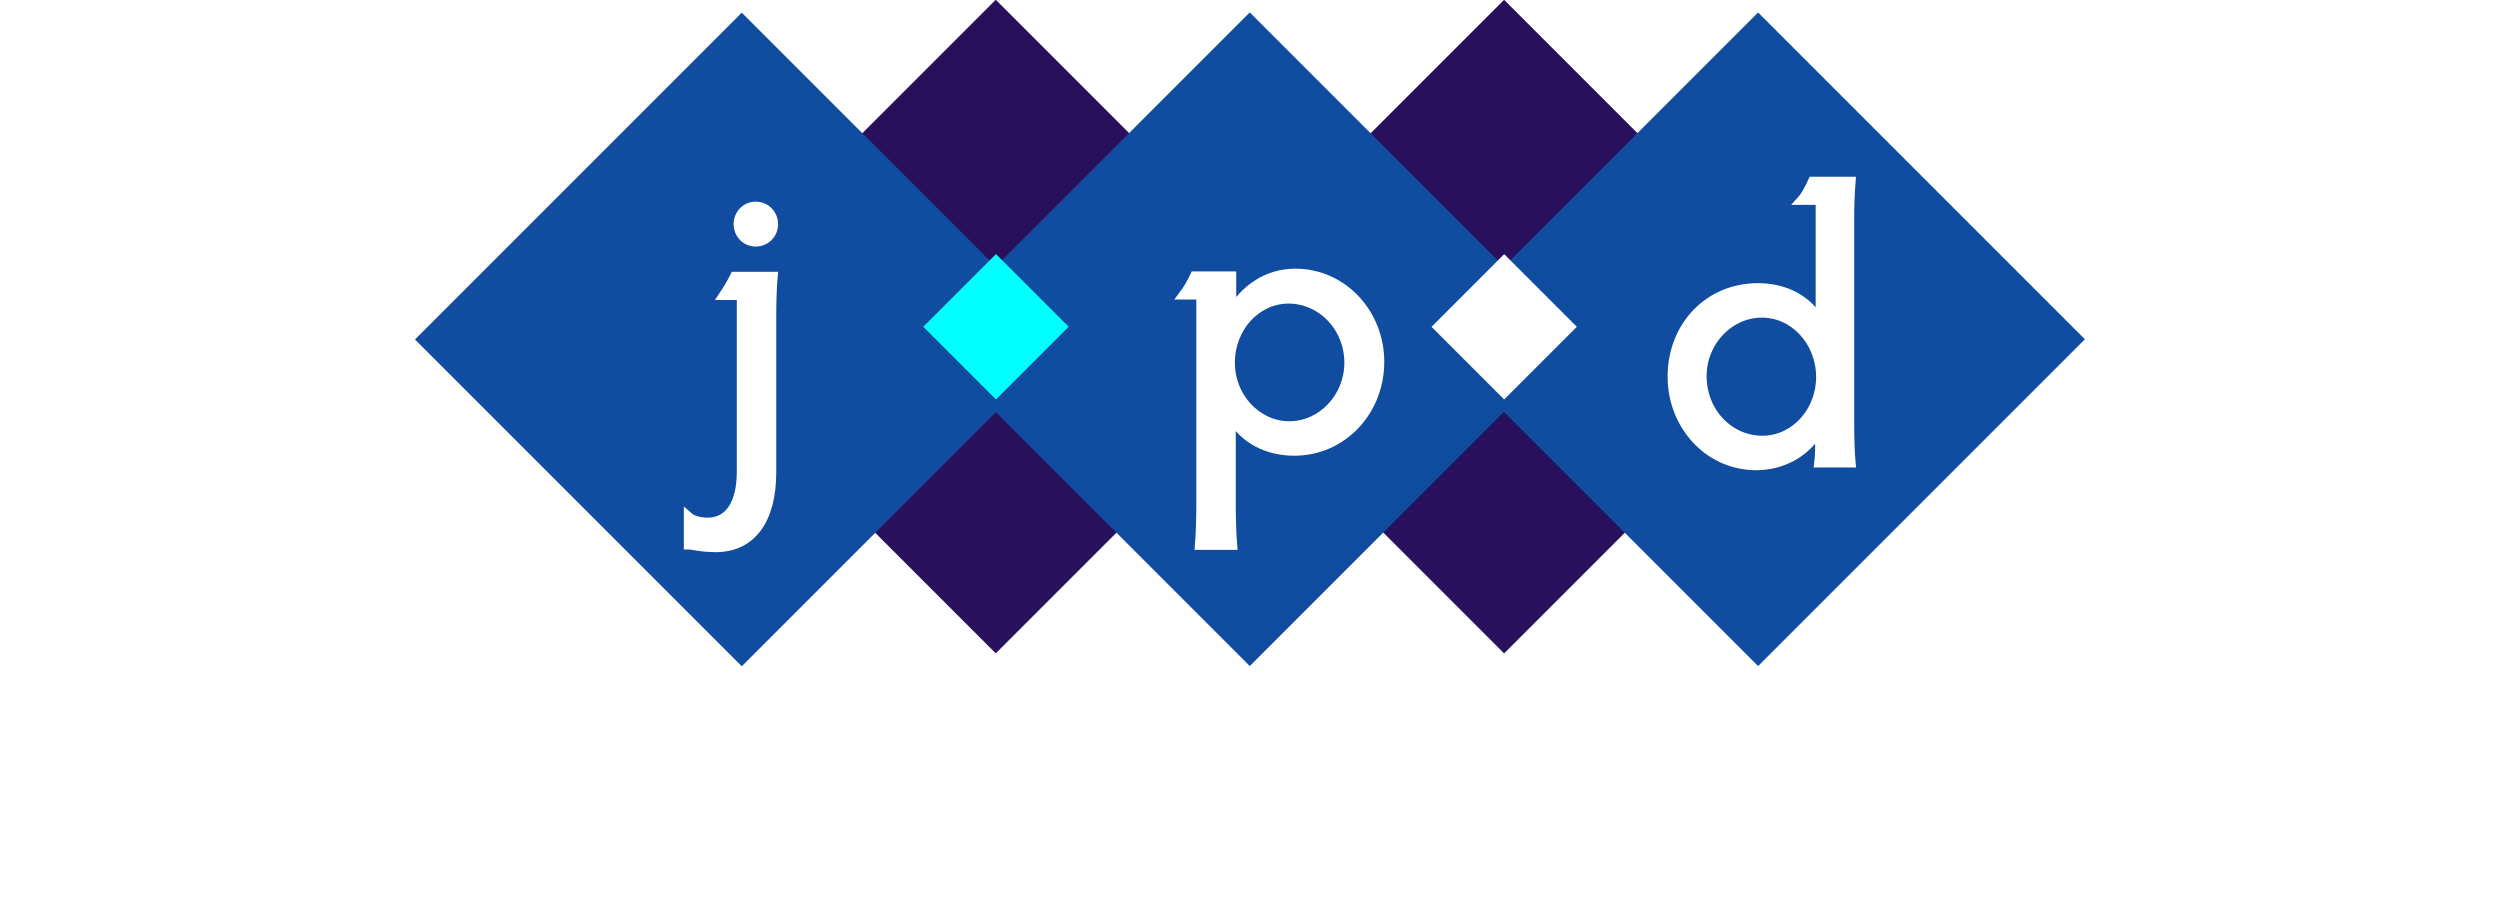 <?xml version="1.0" encoding="utf-8"?>
<!-- Generator: Adobe Illustrator 17.1.0, SVG Export Plug-In . SVG Version: 6.00 Build 0)  -->
<!DOCTYPE svg PUBLIC "-//W3C//DTD SVG 1.1//EN" "http://www.w3.org/Graphics/SVG/1.1/DTD/svg11.dtd">
<svg version="1.1" xmlns="http://www.w3.org/2000/svg" xmlns:xlink="http://www.w3.org/1999/xlink" x="0px" y="0px"
	 viewBox="0 0 552.2 198.4" style="enable-background:new 0 0 552.2 198.4;" xml:space="preserve">
	 
	 		<filter id="dropshadow" height="130%">
              <feGaussianBlur in="SourceAlpha" stdDeviation="3"/> 
              <feOffset dx="2" dy="2" result="offsetblur"/> 
              <feMerge> 
                <feMergeNode/>
                <feMergeNode in="SourceGraphic"/> 
              </feMerge>
            </filter>
	 
<g id="Layer_1" style="display:none;">
</g>
<g id="Layer_2" style="display:none;">
</g>
<g id="Layer_3" style="display:none;">
</g>
<g id="Layer_5">
	<g>
		<rect x="131.8" y="148.4" style="fill:none;" width="289.1" height="94.6"/>
		<path style="fill:#FFFFFF;" d="M160.4,188.2c0,6.2-2.6,9.8-7.3,9.8c-2,0-3.1-0.3-3.6-0.3V194c0.5,0.4,1.4,0.7,2.5,0.7
			c2.6,0,4.5-2.2,4.5-6.7V165h-2.3c0.5-0.7,1.1-1.7,1.4-2.4h5c-0.1,1.2-0.2,3.5-0.2,5.2V188.2z M158.3,153.5c1.3,0,2.3,1,2.3,2.3
			s-1,2.3-2.3,2.3c-1.2,0-2.2-1-2.2-2.3S157.1,153.5,158.3,153.5z" filter="url(#dropshadow)"/>
		<path style="fill:#FFFFFF;" d="M167.6,165h-2.3c0.6-0.7,1.1-1.7,1.4-2.4h4.8v4.7c1.8-3.1,4.7-5.1,8.4-5.1c6.2,0,11,5.2,11,11.6
			c0,6.5-4.9,11.7-11.1,11.7c-3.5,0-6.7-1.5-8.3-4.6v11.8c0,1.4,0.1,3.7,0.2,5.2h-4.2c0.1-1.4,0.2-3.8,0.2-5.2V165z M179.1,182.2
			c4.3,0,7.8-3.7,7.8-8.3c0-4.6-3.5-8.3-7.9-8.3c-4.2,0-7.7,3.8-7.7,8.3C171.4,178.4,174.9,182.2,179.1,182.2z" filter="url(#dropshadow)"/>
		<path style="fill:#FFFFFF;" d="M206.5,162.2c6.4,0,11.6,5.2,11.6,11.7c0,6.4-5.2,11.6-11.6,11.6c-6.4,0-11.6-5.2-11.6-11.6
			C195,167.4,200.2,162.2,206.5,162.2z M206.5,182c4.4,0,7.9-3.7,7.9-8.2c0-4.5-3.5-8.2-7.9-8.2s-7.8,3.7-7.8,8.2
			C198.7,178.4,202.2,182,206.5,182z" filter="url(#dropshadow)"/>
		<path style="fill:#FFFFFF;" d="M235.4,179.3c0,3.7-2.7,6.3-7.2,6.3c-2.6,0-4.9-1-6.2-1.3v-4.9c1,1.9,3.8,3.2,6,3.2
			c2,0,3.5-1.2,3.5-3.1c0-4.6-8.9-4.6-8.9-11.3c0-3.6,2.5-6.1,7-6.1c2.2,0,3.7,0.8,5,0.9v4.3c-0.8-1.5-3.3-2.3-4.9-2.3
			c-2.2,0-3.3,1.3-3.3,2.9C226.5,172.3,235.4,172.2,235.4,179.3z" filter="url(#dropshadow)"/>
		<path style="fill:#FFFFFF;" d="M245.6,156.9c-0.1,1.2-0.2,2.8-0.2,4.5v1.3h6.2v3.2h-6.2v11.3c0,3.8,1.5,5.1,3.6,5.1
			c0.7,0,1.5-0.2,1.9-0.6v3.6c-0.8,0-1.8,0.2-3,0.2c-3.5,0-6.5-2.1-6.5-7.6v-12.1h-3.5v-3.2h3.5v-1.3c0-1.7,0-3.3-0.1-4.5H245.6z" filter="url(#dropshadow)"/>
		<path style="fill:#FFFFFF;" d="M266.1,171.6v3.5h-12.3v-3.5H266.1z" filter="url(#dropshadow)"/>
		<path style="fill:#FFFFFF;" d="M293.8,179.9c0,2.1,0,3.9,0.2,5.2h-4.2c0.1-1,0.1-2.1,0.1-4.5c-1.8,3.3-5.1,4.8-8.4,4.8
			c-6.2,0-11-5.2-11-11.6c0-6.5,4.7-11.6,11.2-11.6c3.5,0,6.6,1.5,8.2,4.6v-16h-2.3c0.5-0.6,1.1-1.8,1.4-2.4h5
			c-0.1,1.6-0.2,3.1-0.2,4.5V179.9z M282.4,165.5c-4.3,0-7.9,3.7-7.9,8.2c0,4.7,3.5,8.4,7.9,8.4c4.2,0,7.6-3.8,7.6-8.3
			C290,169.3,286.6,165.5,282.4,165.5z" filter="url(#dropshadow)"/>
		<path style="fill:#FFFFFF;" d="M303.1,173.6c-0.1,4.6,3.2,8.7,8,8.7c2.8,0,4.7-0.4,6.9-1.9v3.7c-1.7,0.2-3.3,1.3-7.5,1.3
			c-6.6,0-11.4-5.1-11.4-11.6c0-6.8,4.7-11.7,10.6-11.7c7,0,10.4,6.5,10.4,10.5c0,0.3,0,0.7-0.1,0.8H303.1z M303.2,170.9H316
			c-0.3-2.6-2.6-5.7-6.2-5.7C306.4,165.2,304,167.7,303.2,170.9z" filter="url(#dropshadow)"/>
		<path style="fill:#FFFFFF;" d="M336.8,179.3c0,3.7-2.7,6.3-7.2,6.3c-2.6,0-4.9-1-6.2-1.3v-4.9c1,1.9,3.8,3.2,6,3.2
			c2,0,3.5-1.2,3.5-3.1c0-4.6-8.9-4.6-8.9-11.3c0-3.6,2.5-6.1,7-6.1c2.2,0,3.7,0.8,5,0.9v4.3c-0.8-1.5-3.3-2.3-4.9-2.3
			c-2.2,0-3.3,1.3-3.3,2.9C327.9,172.3,336.8,172.2,336.8,179.3z" filter="url(#dropshadow)"/>
		<path style="fill:#FFFFFF;" d="M346.5,179.9c0,1.8,0.1,4.2,0.2,5.2h-4.2c0.1-1.1,0.2-3.5,0.2-5.2V165h-2.3
			c0.6-0.6,1.1-1.6,1.5-2.4h4.9c-0.1,1.1-0.2,3.3-0.2,5.2V179.9z M344.5,153.5c1.3,0,2.3,1,2.3,2.3c0,1.2-1,2.2-2.3,2.2
			c-1.3,0-2.3-1-2.3-2.2C342.2,154.5,343.2,153.5,344.5,153.5z" filter="url(#dropshadow)"/>
		<path style="fill:#FFFFFF;" d="M372.7,162.6c0,1.8-0.8,3-2.2,4c0.8,1,1.4,2.8,1.4,4.6c0,5-4.2,9-9.6,9c-2.2,0-3.4-0.9-4.5-0.9
			c-1,0-1.9,1-1.9,2.6c0,1.3,1.1,2.6,2.4,2.6c0.7,0,2.1-0.4,4-0.4c6.1,0,11.2,2.9,11.2,7.3c0,3.9-5.1,7-11.3,7c-6.2,0-11.3-3-11.3-7
			c0-2.5,1.8-4.2,3.9-5.2c-1.6-0.6-2.6-2.5-2.6-4.1c0-1.8,1.2-3.8,3.3-4.5c-1.7-1.5-2.9-3.8-2.9-6.5c0-5,4.2-9,9.6-9
			c2.8,0,4.9,1.2,6.3,2.5c0.5-0.5,0.8-1.2,0.8-2H372.7z M362.1,195.7c4,0,7.3-1.8,7.3-4.2c0-2.3-3.3-4.2-7.5-4.2
			c-4,0-7.2,1.8-7.2,4.1C354.8,193.8,358,195.7,362.1,195.7z M362.2,177.2c3.2,0,5.8-2.7,5.8-6s-2.6-5.9-5.8-5.9
			c-3.1,0-5.6,2.6-5.6,5.9S359.1,177.2,362.2,177.2z" filter="url(#dropshadow)"/>
		<path style="fill:#FFFFFF;" d="M387.5,165.4c-3.1,0-5.4,2.5-5.4,6.3v8.2c0,1.4,0.1,3.8,0.2,5.2h-4.2c0.1-1.5,0.2-3.8,0.2-5.2V165
			h-2.3c0.6-0.8,1-1.6,1.5-2.4h4.8v3.5c1.1-2,3.4-3.9,6.7-3.9c4.8,0,7.8,3.5,7.8,9.8v7.9c0,1.4,0,3.8,0.2,5.2h-4.2
			c0.1-1.5,0.2-3.8,0.2-5.2V172C392.7,167.4,390.3,165.4,387.5,165.4z" filter="url(#dropshadow)"/>
	</g>
</g>
<g id="Layer_4">
	<g>
		
			<rect x="281.2" y="21.1" transform="matrix(0.707 0.707 -0.707 0.707 148.335 -213.771)" style="fill:#28105D;" width="102.1" height="102.1"/>
		
			<rect x="168.9" y="21.1" transform="matrix(0.707 0.707 -0.707 0.707 115.453 -134.387)" style="fill:#28105D;" width="102.1" height="102.1"/>
		
			<rect x="112.8" y="21.1" transform="matrix(0.707 0.707 -0.707 0.707 99.012 -94.695)" style="fill:#104CA0;" width="102.1" height="102.1" filter="url(#dropshadow)"/>
		
			<rect x="337.3" y="21.1" transform="matrix(0.707 0.707 -0.707 0.707 164.775 -253.462)" style="fill:#104CA0;" width="102.1" height="102.1" filter="url(#dropshadow)"/>
		
			<rect x="225" y="21.1" transform="matrix(0.707 0.707 -0.707 0.707 131.894 -174.079)" style="fill:#104CA0;" width="102.1" height="102.1" filter="url(#dropshadow)"/>
		<g>
			<g>
				<g>
					<path style="fill:#FFFFFF;stroke:#FFFFFF;stroke-width:2.115;stroke-miterlimit:10;" d="M170.4,104.3
						c0,10.6-4.5,16.6-12.3,16.6c-3.3,0-5.2-0.6-6-0.6v-6.1c0.8,0.7,2.4,1.2,4.2,1.2c4.5,0,7.5-3.7,7.5-11.2v-39h-3.9
						c0.8-1.2,1.8-2.9,2.4-4.1h8.4c-0.2,2.1-0.3,6-0.3,8.7V104.3z M166.9,45.6c2.2,0,3.9,1.7,3.9,3.9s-1.7,3.9-3.9,3.9
						c-2.1,0-3.8-1.7-3.8-3.9S164.8,45.6,166.9,45.6z"/>
				</g>
				<g>
					<path style="fill:#FFFFFF;stroke:#FFFFFF;stroke-width:2.115;stroke-miterlimit:10;" d="M265.4,65.1h-3.9
						c0.9-1.2,1.8-2.8,2.4-4.1h8.1v8c3-5.2,8-8.6,14.1-8.6c10.5,0,18.6,8.9,18.6,19.5c0,11-8.3,19.7-18.8,19.7
						c-5.8,0-11.2-2.5-14-7.8v19.9c0,2.3,0.1,6.3,0.3,8.7h-7.2c0.2-2.5,0.3-6.4,0.3-8.7V65.1z M284.8,94.1c7.2,0,13.2-6.3,13.2-14
						c0-7.8-6-14.1-13.4-14.1c-7.1,0-12.9,6.3-12.9,14.1C271.7,87.8,277.6,94.1,284.8,94.1z"/>
				</g>
				<g>
					<path style="fill:#FFFFFF;stroke:#FFFFFF;stroke-width:2.115;stroke-miterlimit:10;" d="M408.5,93.5c0,3.6,0.1,6.5,0.3,8.7h-7
						c0.2-1.6,0.2-3.6,0.2-7.6c-3.1,5.6-8.6,8.2-14.1,8.2c-10.5,0-18.5-8.9-18.5-19.6c0-11.1,8-19.6,18.9-19.6
						c5.8,0,11.1,2.5,13.8,7.7V44.2H398c0.9-1,1.9-3,2.4-4.1h8.4c-0.2,2.7-0.3,5.2-0.3,7.5V93.5z M389.2,69.1
						c-7.3,0-13.3,6.3-13.3,14c0,7.9,5.9,14.2,13.4,14.2c7.1,0,12.9-6.3,12.9-14C402.2,75.5,396.4,69.1,389.2,69.1z"/>
				</g>
			</g>
		</g>
		
			<rect x="112.8" y="21.1" transform="matrix(0.707 0.707 -0.707 0.707 99.012 -94.695)" style="fill:none;" width="102.1" height="102.1"/>
		
			<rect x="337.3" y="21.1" transform="matrix(0.707 0.707 -0.707 0.707 164.775 -253.462)" style="fill:none;" width="102.1" height="102.1"/>
		
			<rect x="208.6" y="60.8" transform="matrix(-0.707 0.707 -0.707 -0.707 426.504 -32.323)" style="fill:#00FFFF;" width="22.7" height="22.7"/>
		
			<rect x="320.9" y="60.8" transform="matrix(-0.707 0.707 -0.707 -0.707 618.152 -111.706)" style="fill:#FFFFFF;" width="22.7" height="22.7"/>
	</g>
</g>
<g id="Layer_6" style="display:none;">
</g>
</svg>
